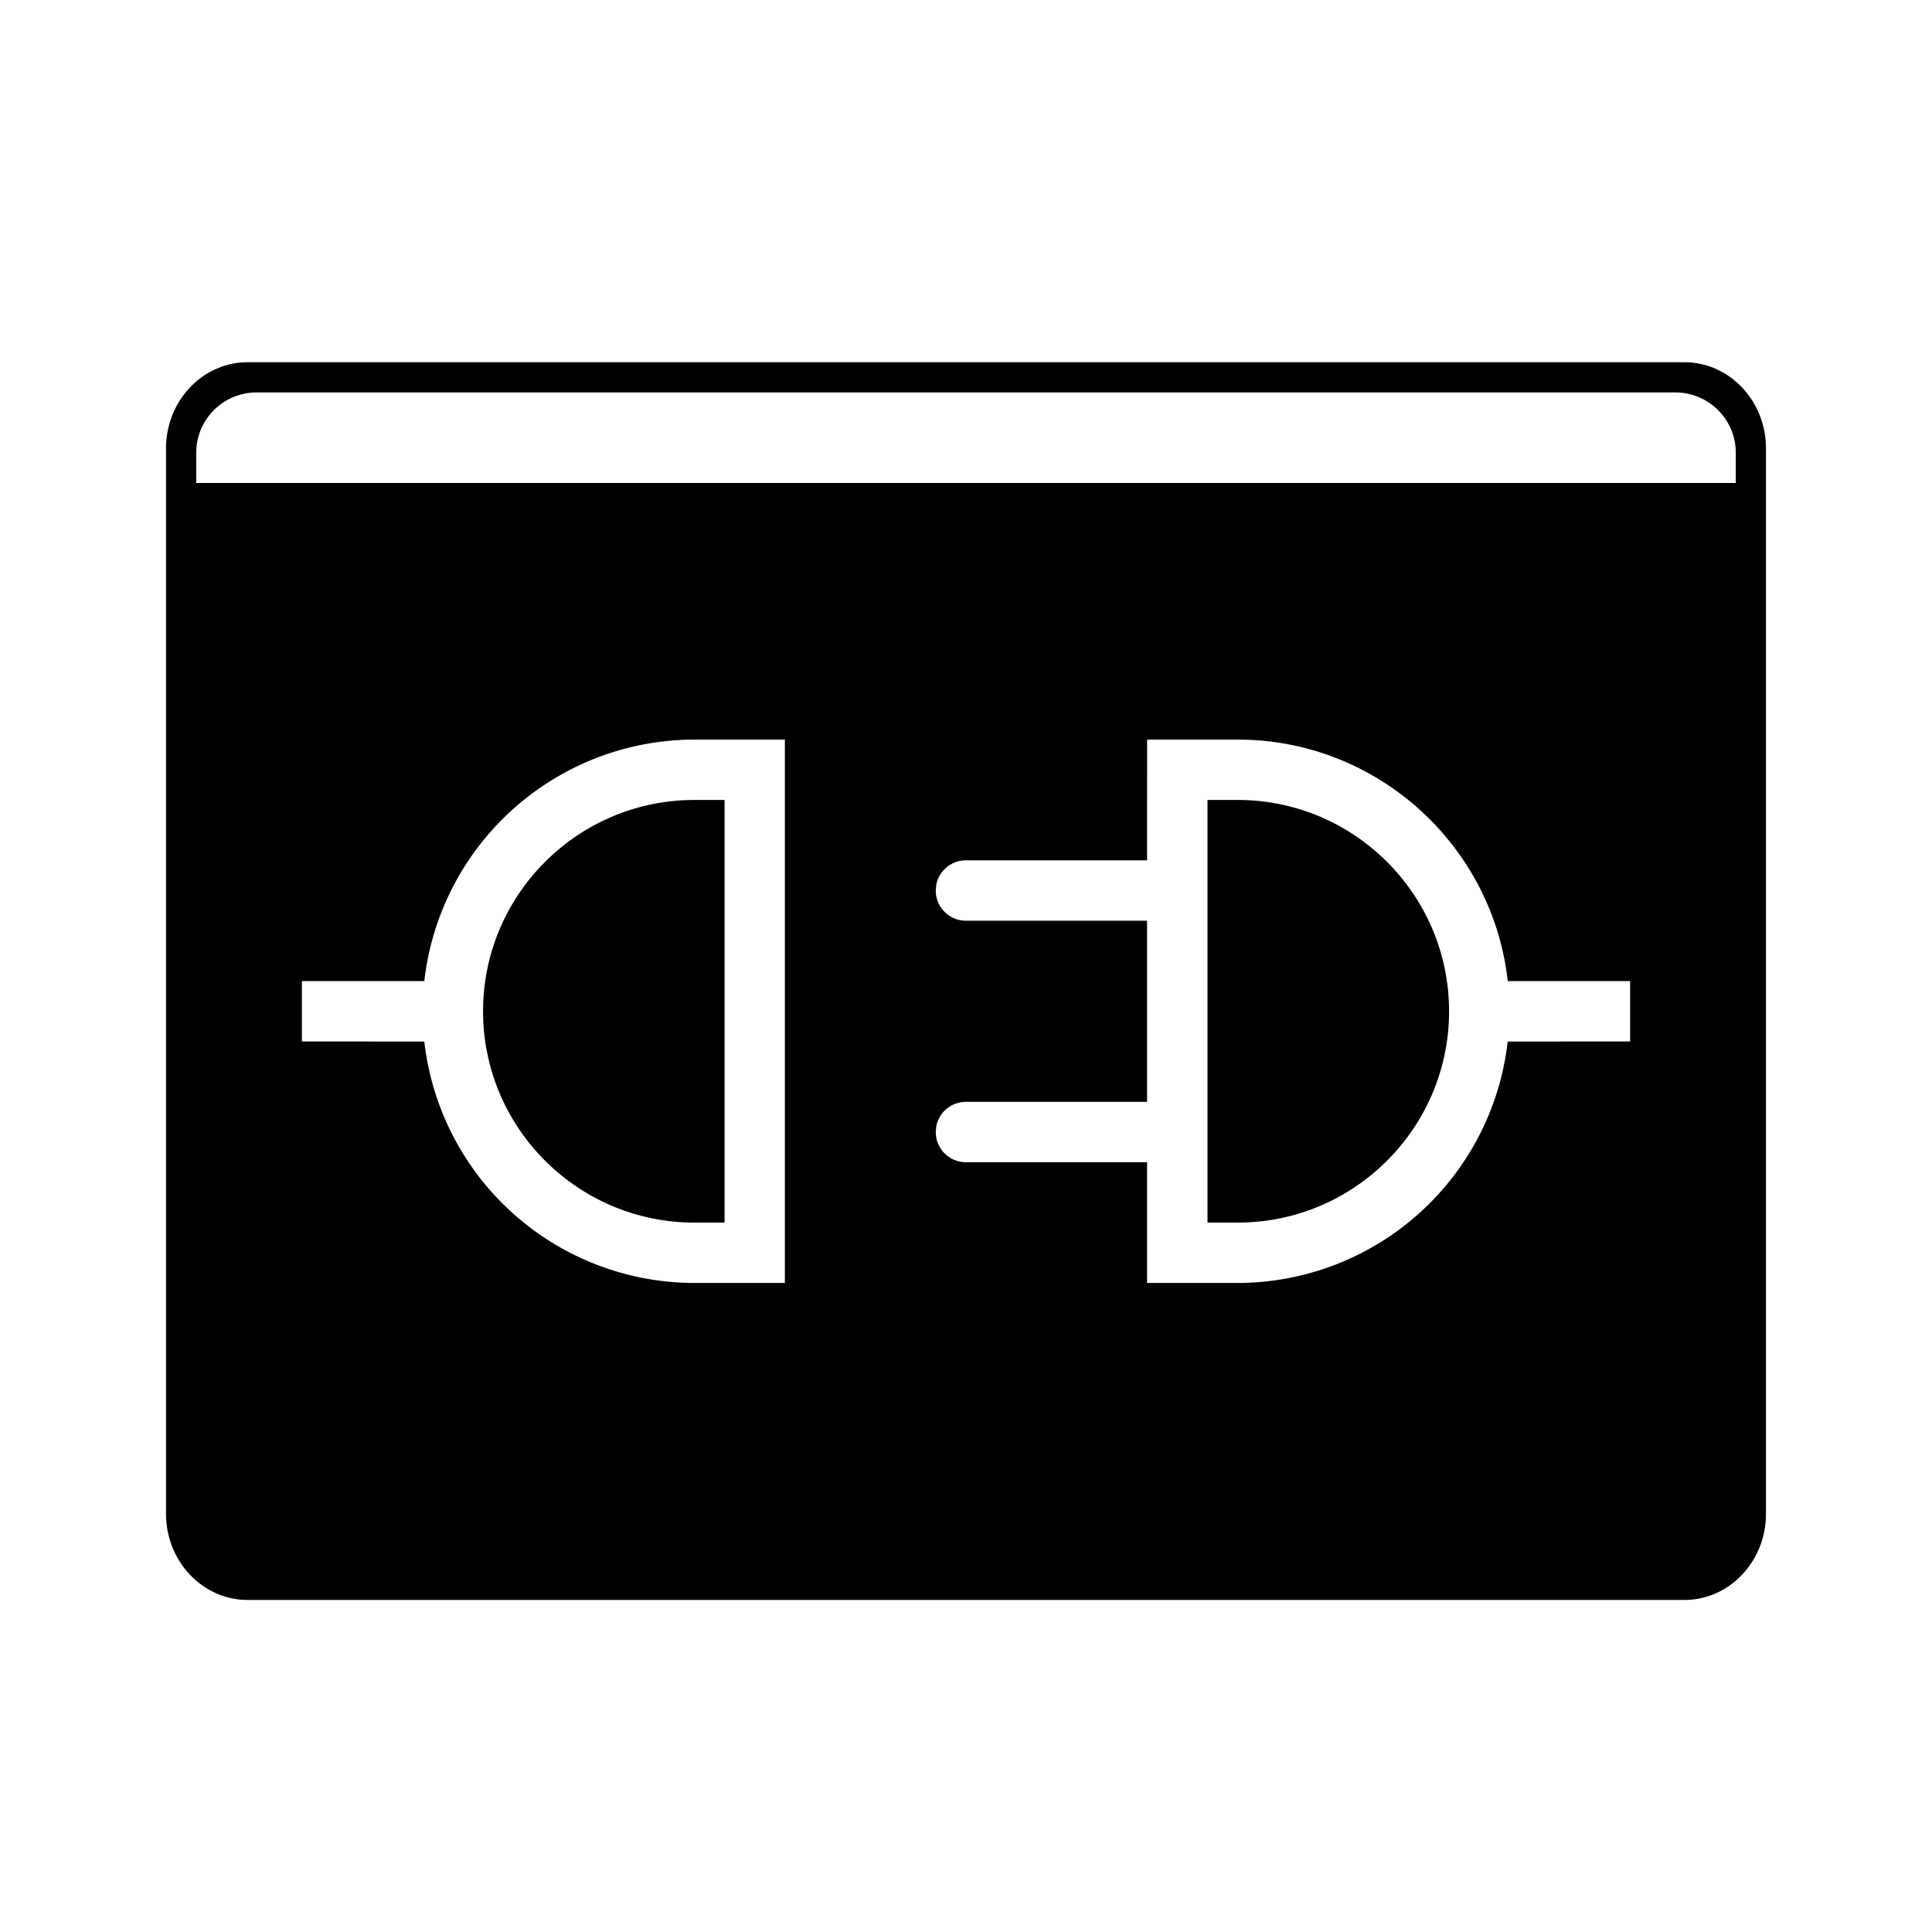 <svg width="32" height="32" viewBox="0 0 32 32" xmlns="http://www.w3.org/2000/svg">
    <path d="M27.901 6c.744 0 1.349.64 1.349 1.426v17.648c0 .786-.605 1.426-1.349 1.426H4.1c-.744 0-1.35-.64-1.35-1.426V7.426C2.75 6.64 3.356 6 4.1 6h23.801zm-14.9 6.25h-1.5a4.507 4.507 0 00-4.473 4H5v1l2.028.001A4.507 4.507 0 0011.5 21.25H13v-9zm7.5 0H19l-.001 2h-3a.5.5 0 00-.492.41l-.008.09a.5.5 0 00.5.5h3v3h-3a.5.5 0 00-.492.41l-.008.09a.5.5 0 00.5.5h3v2h1.5a4.507 4.507 0 004.473-3.999L27 17.25v-1h-2.027c-.25-2.247-2.16-4-4.473-4zm0 1c1.93 0 3.5 1.57 3.5 3.5s-1.57 3.5-3.5 3.5H20v-7zm-8.5 0v7h-.5c-1.93 0-3.5-1.57-3.5-3.5s1.57-3.5 3.5-3.5h.5zM27.75 6.5H4.25a1 1 0 00-1 1V8h25.5v-.5a1 1 0 00-1-1z" fill-rule="evenodd"/>
</svg>
